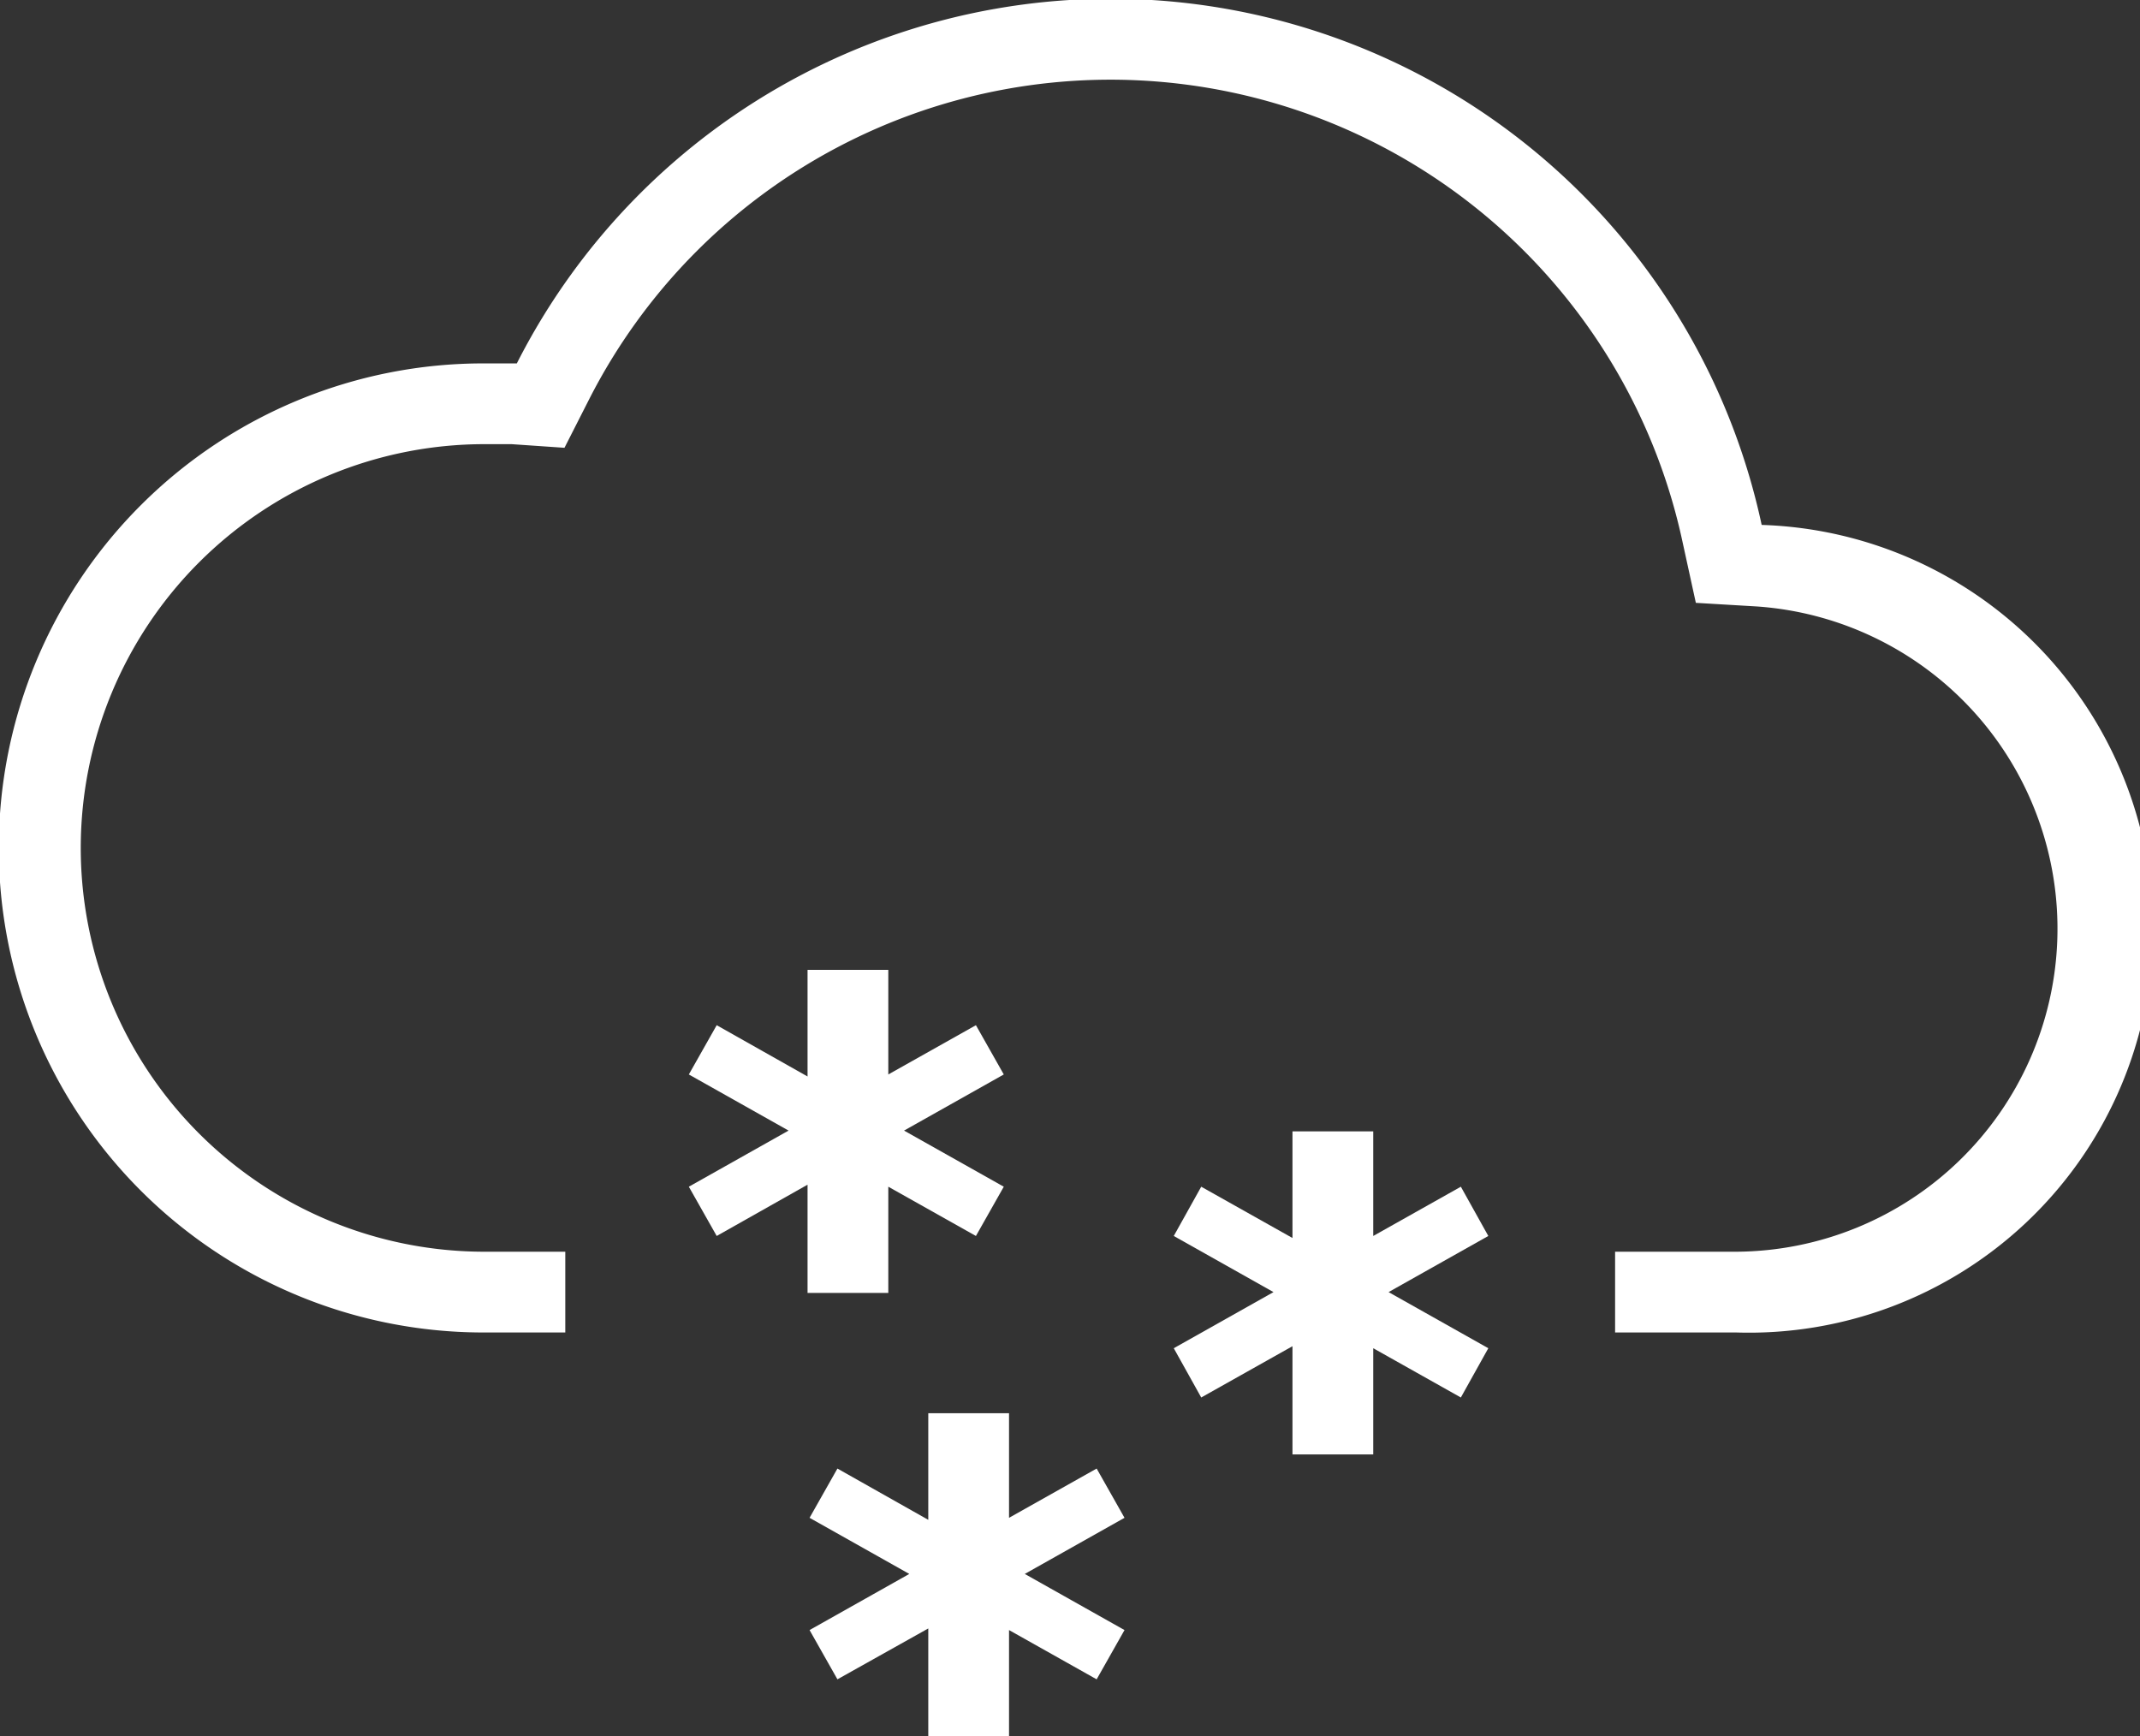 <svg xmlns="http://www.w3.org/2000/svg" viewBox="0 0 53 43"><rect x="0" y="0" width="53" height="43" fill="#333333" stroke="none"/><defs><style>.cls-1{fill:#fff;}</style></defs><g id="Layer_2" data-name="Layer 2"><g id="Layer_1-2" data-name="Layer 1"><path class="cls-1" d="M43.63,13A16.49,16.49,0,0,0,12.8,9c-.27,0-.53,0-.8,0a12,12,0,0,0-.06,24H14V31H12A10,10,0,0,1,12,11l.52,0h.15l1.31.09.6-1.18a14.49,14.49,0,0,1,27.09,3.51L42,14.93l1.52.09A8,8,0,0,1,43,31H40v2h3a10,10,0,0,0,.63-20Z"/><polygon class="cls-1" points="22 32.02 22 29.39 24.17 30.61 24.86 29.39 22.39 28 24.86 26.61 24.17 25.39 22 26.61 22 24.02 20 24.02 20 26.66 17.75 25.39 17.06 26.61 19.53 28 17.06 29.39 17.75 30.61 20 29.34 20 32.02 22 32.02"/><polygon class="cls-1" points="27.16 36.37 24.99 37.59 24.99 35 22.99 35 22.99 37.64 20.74 36.37 20.05 37.59 22.52 38.98 20.05 40.37 20.74 41.59 22.99 40.33 22.99 43 24.99 43 24.99 40.37 27.16 41.59 27.85 40.37 25.38 38.98 27.85 37.59 27.16 36.37"/><polygon class="cls-1" points="36.18 29.39 34.01 30.61 34.01 28.02 32.01 28.02 32.01 30.66 29.75 29.39 29.07 30.61 31.54 32 29.07 33.39 29.75 34.61 32.01 33.34 32.01 36.02 34.01 36.02 34.01 33.39 36.18 34.61 36.86 33.39 34.39 32 36.86 30.61 36.18 29.39"/></g></g></svg>